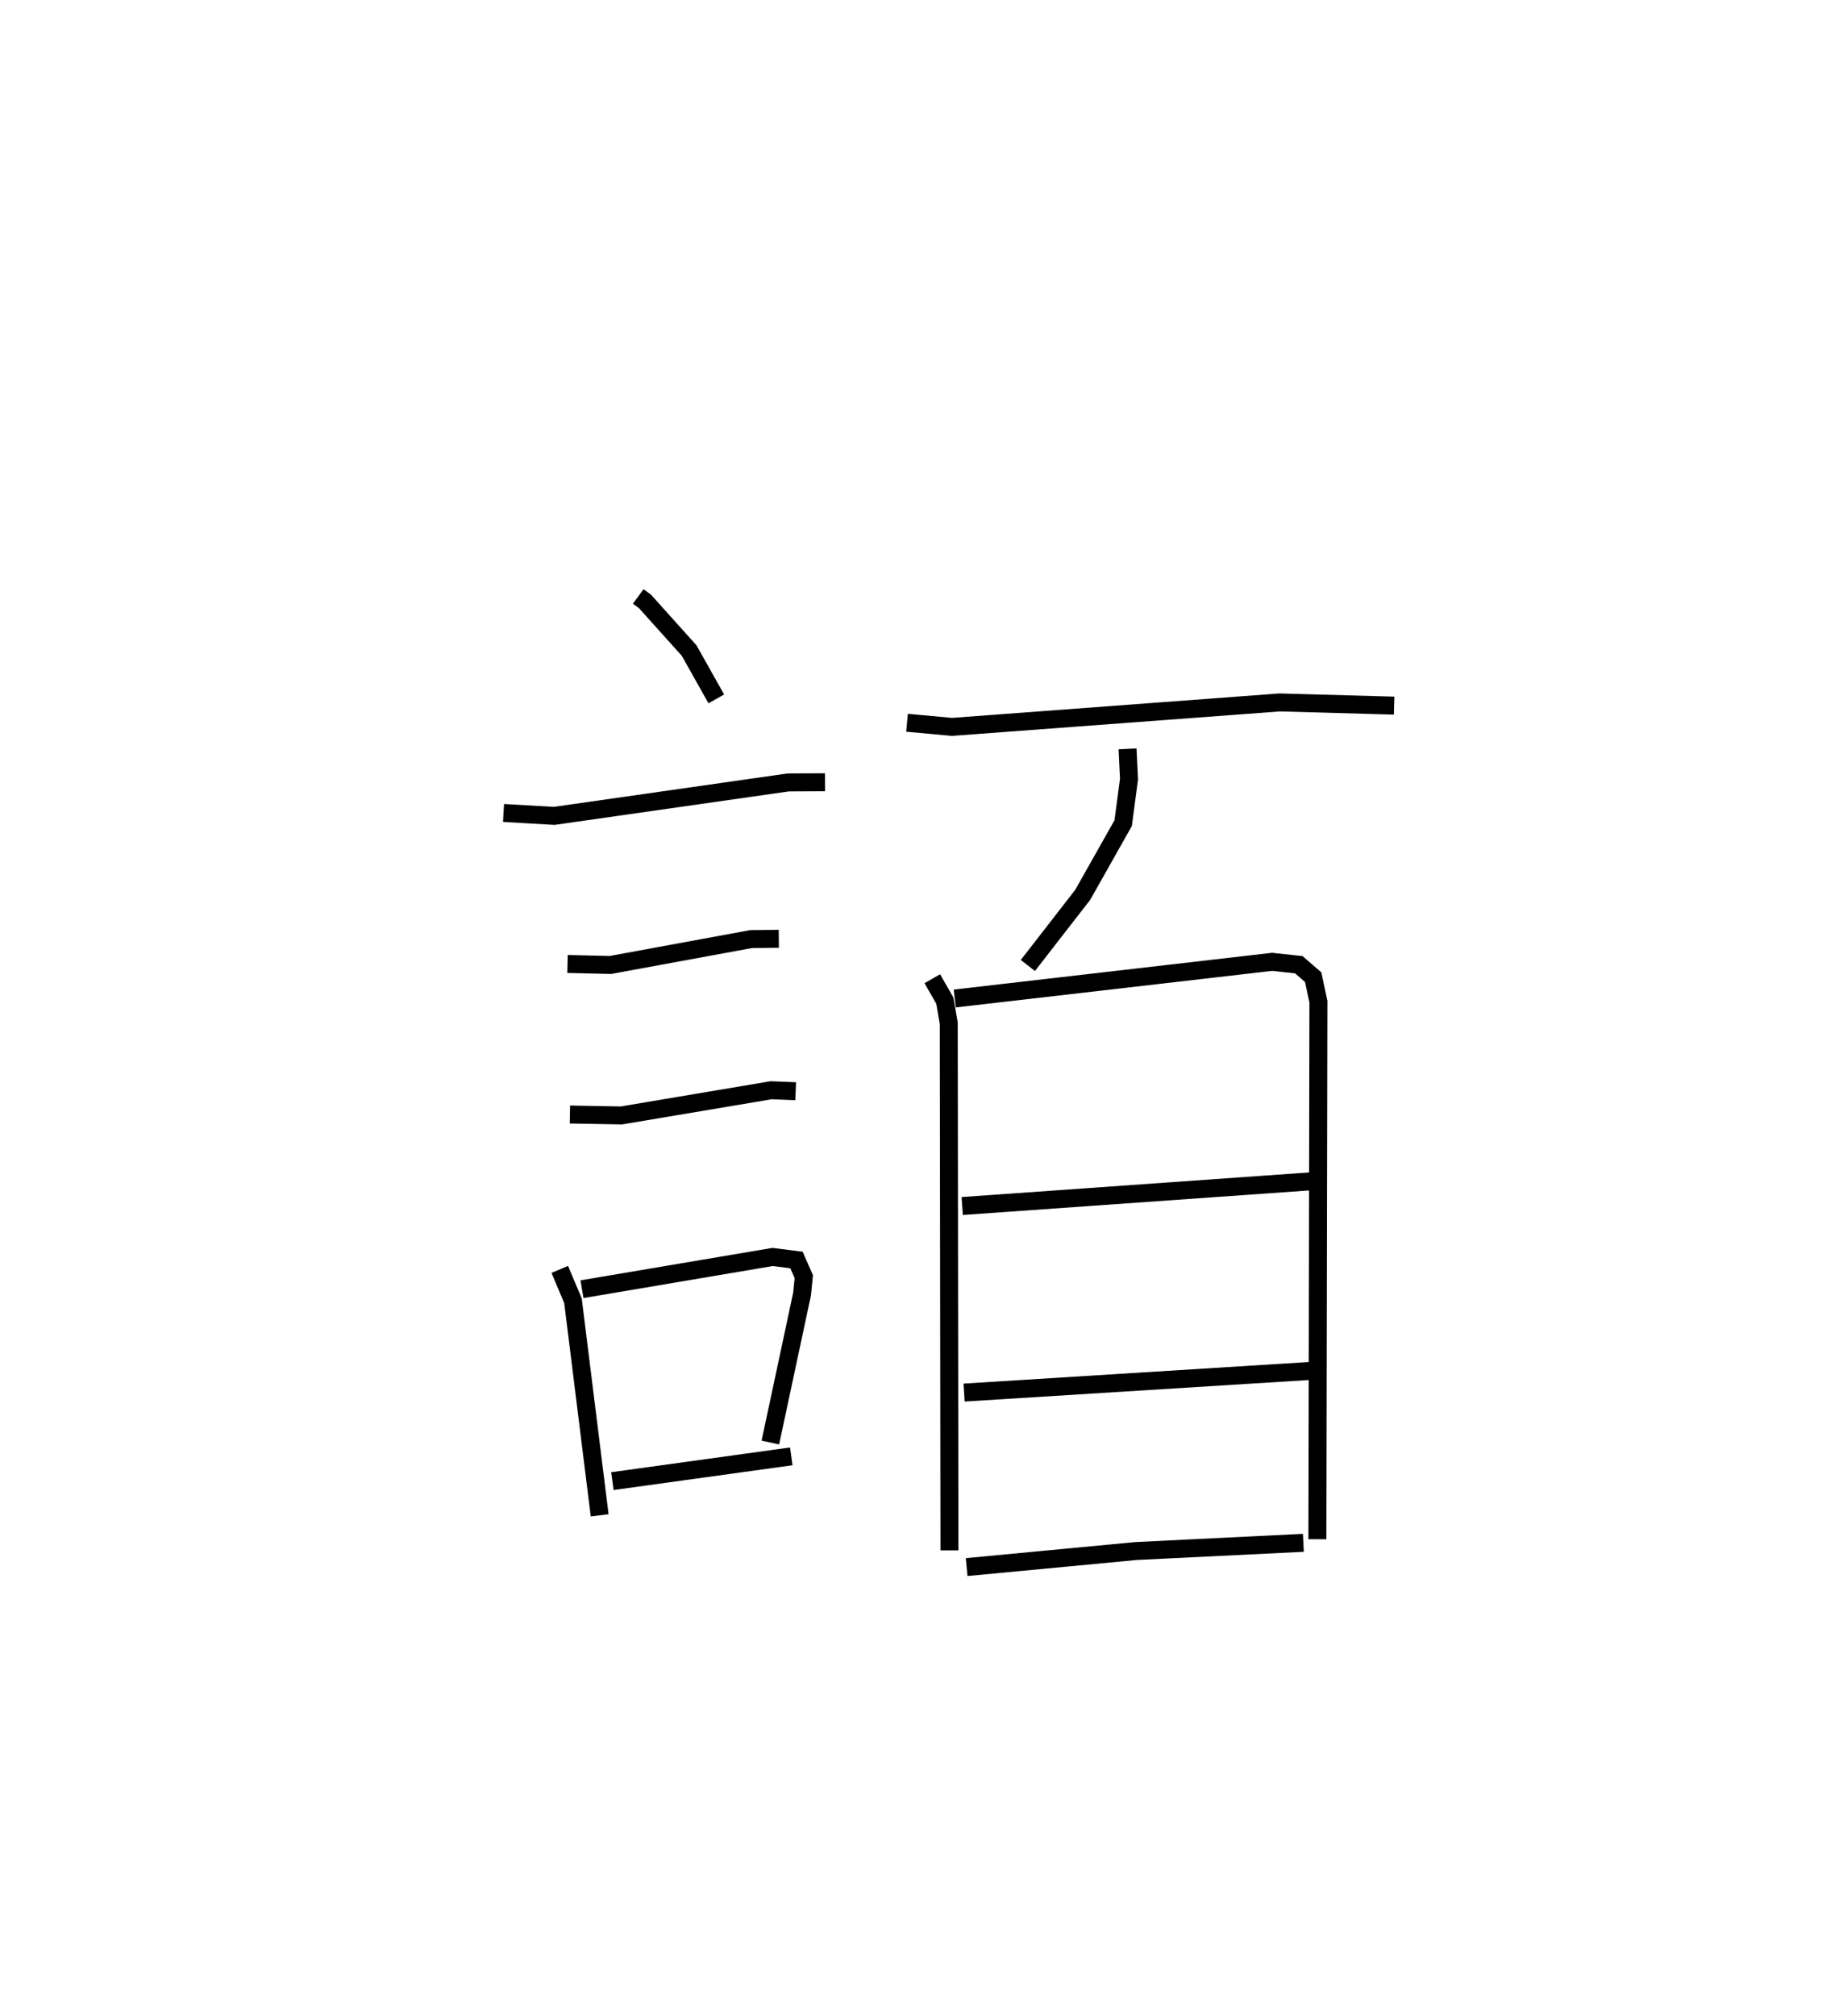 <?xml version="1.0" encoding="utf-8" ?>
<svg baseProfile="full" height="112.252" version="1.1" width="102.642" xmlns="http://www.w3.org/2000/svg" xmlns:ev="http://www.w3.org/2001/xml-events" xmlns:xlink="http://www.w3.org/1999/xlink"><defs /><rect fill="white" height="112.252" width="102.642" x="0" y="0" /><path d="M25,25 m0.0,0.0 m10.544,8.21 l0.374,0.273 2.461,2.738 l1.514,2.692 m-11.85,6.352 l2.821,0.163 13.036,-1.863 l2.049,-0.009 m-14.342,10.117 l2.388,0.056 7.835,-1.441 l1.544,-0.016 m-11.634,9.783 l2.869,0.052 8.336,-1.403 l1.368,0.054 m-13.138,9.922 l0.735,1.743 1.487,11.95 m-0.985,-12.591 l10.616,-1.795 1.33,0.169 l0.407,0.928 -0.095,0.961 l-1.767,8.275 m-8.797,2.148 l9.962,-1.379 m6.446,-40.846 l2.506,0.23 18.252,-1.362 l6.371,0.178 m-14.847,2.406 l0.081,1.69 -0.325,2.447 l-2.252,3.99 -3.055,3.935 m-5.323,0.738 l0.7,1.222 0.216,1.254 l0.039,29.352 m0.297,-30.727 l17.676,-2.042 1.484,0.161 l0.801,0.695 0.291,1.366 l-0.058,29.927 m-19.78,-18.553 l19.498,-1.381 m-19.392,11.768 l19.468,-1.217 m-19.327,10.934 l9.43,-0.894 9.323,-0.457 " fill="none" stroke="black" stroke-width="1" /></svg>